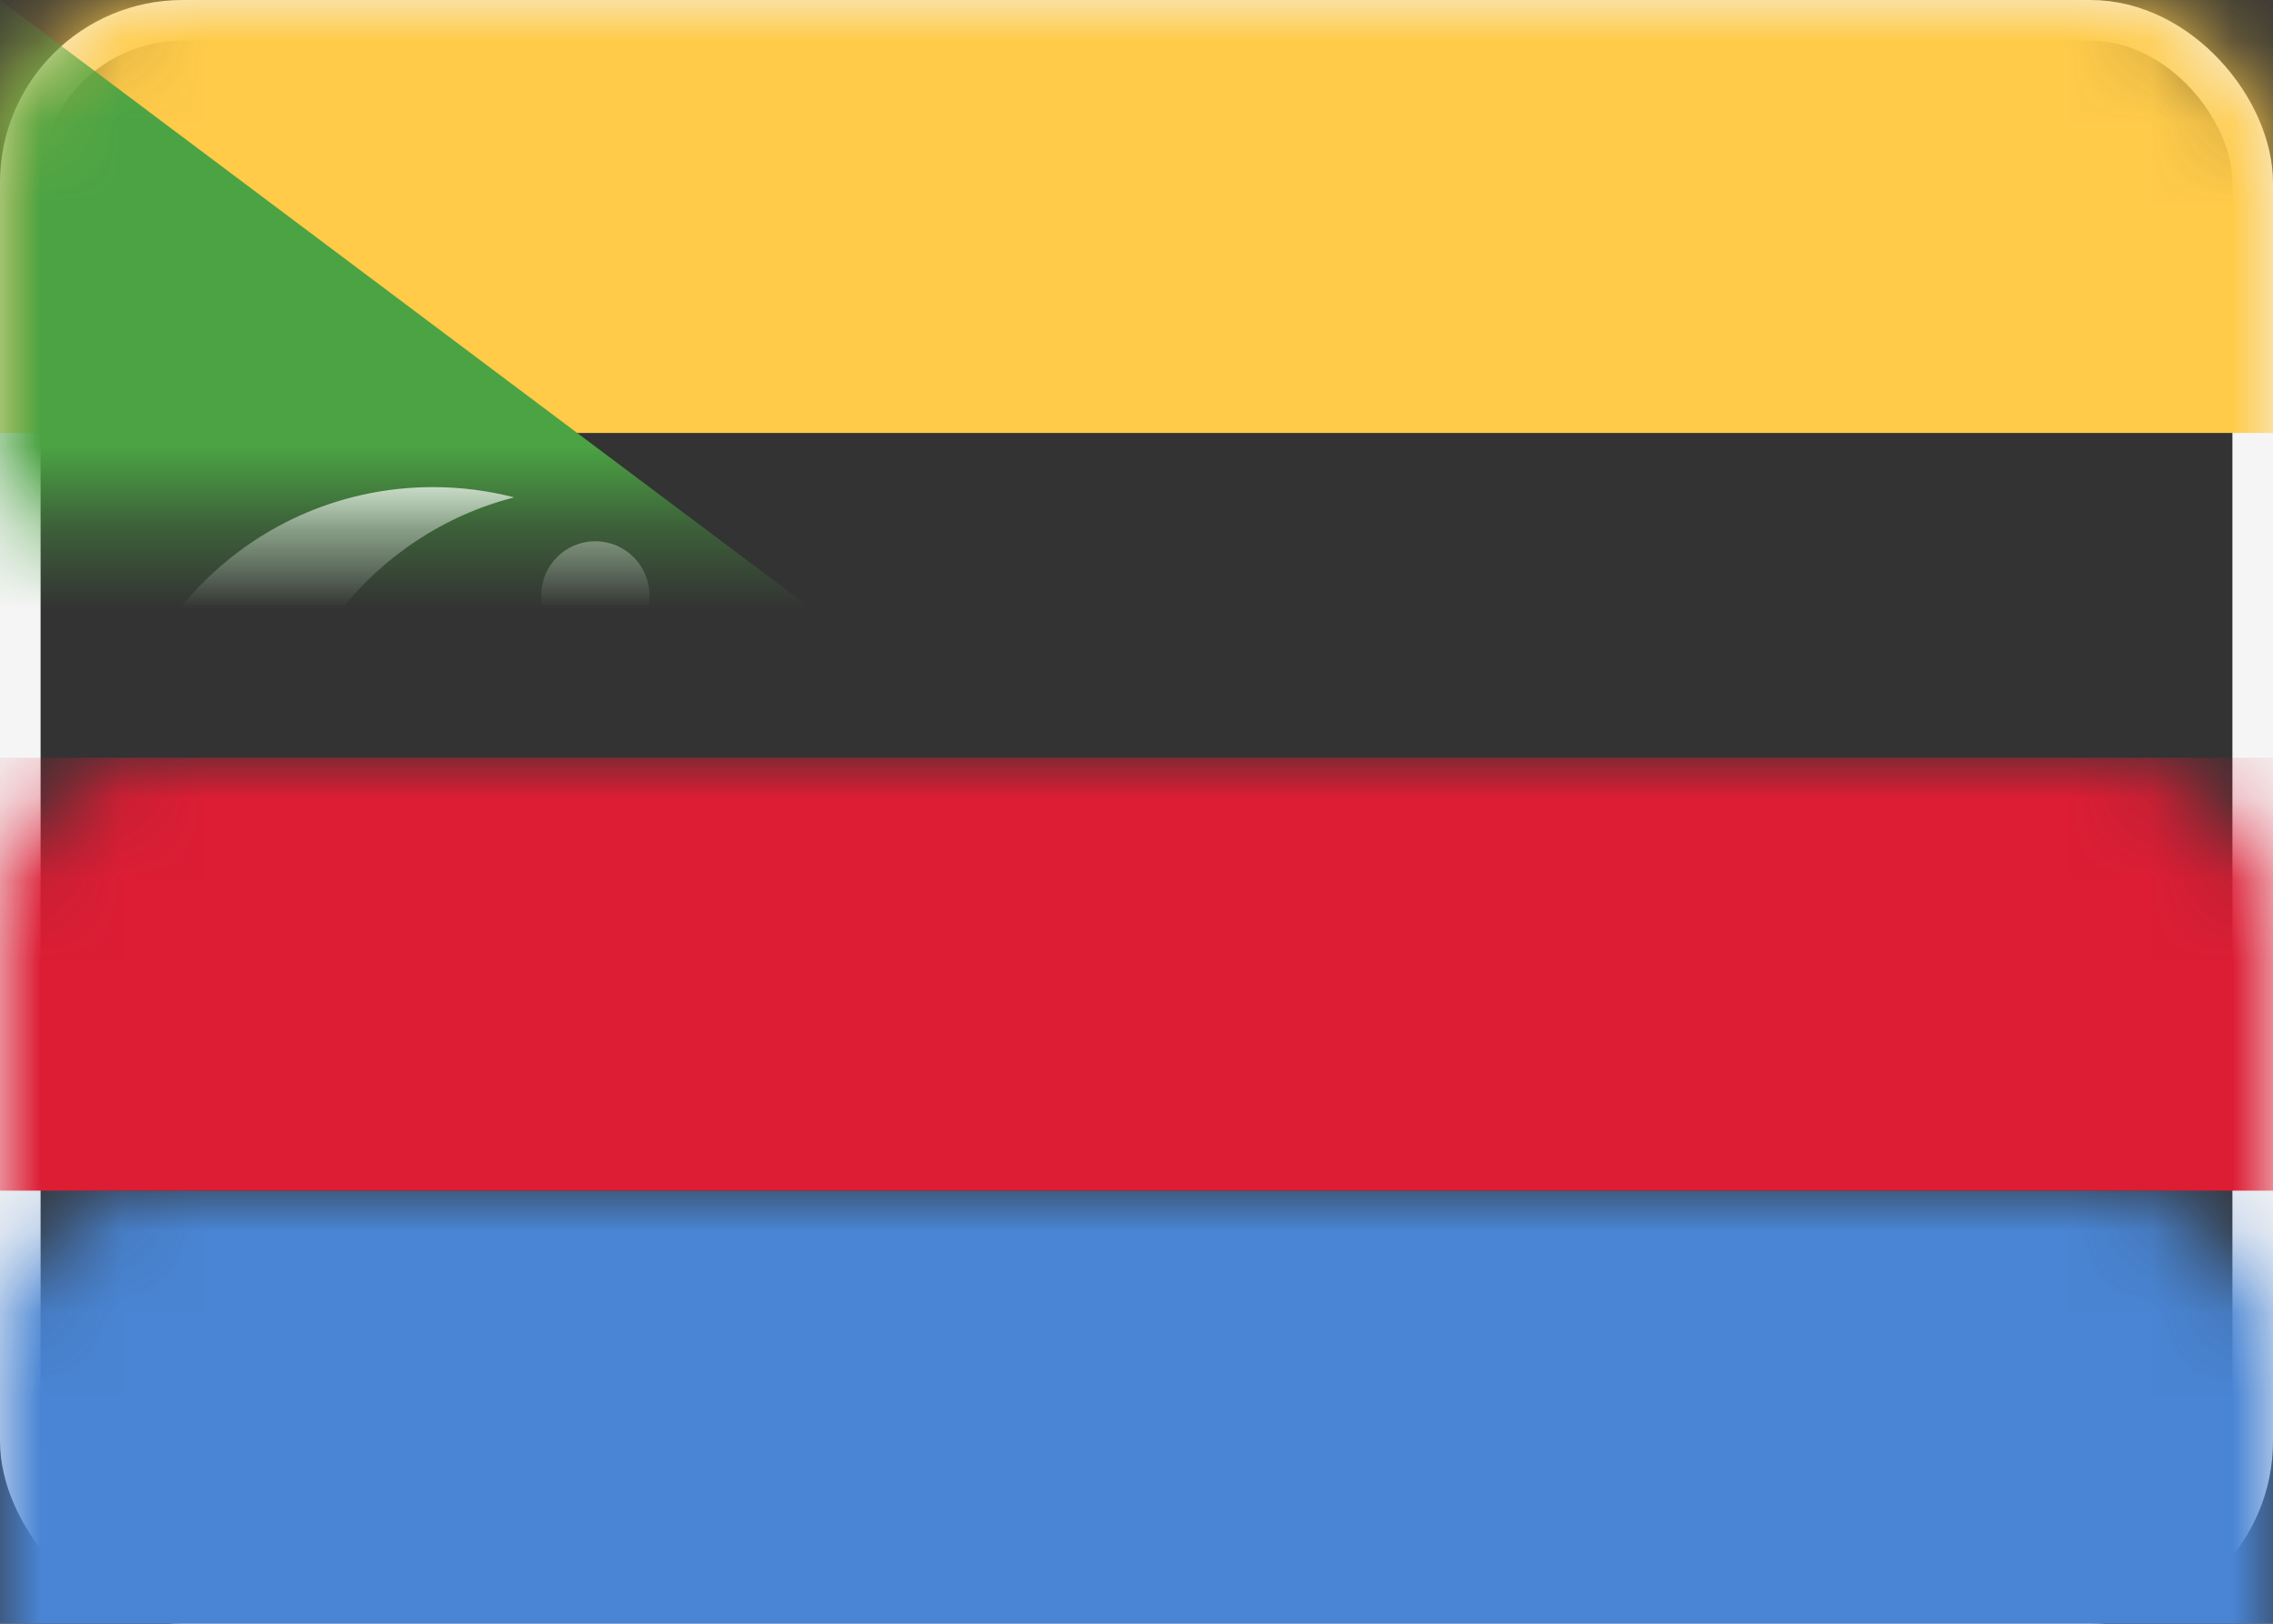 <?xml version="1.0" encoding="UTF-8"?>
<svg width="28px" height="20px" viewBox="0 0 28 20" version="1.1" xmlns="http://www.w3.org/2000/svg" xmlns:xlink="http://www.w3.org/1999/xlink">
    <rect x="0" y="0" width="28" height="20" fill="#333333" stroke="none"/>
    <title>KM</title>
    <defs>
        <rect id="path-1" x="0" y="0" width="28" height="20" rx="2"></rect>
    </defs>
    <g id="Page-1" stroke="none" stroke-width="1" fill="none" fill-rule="evenodd">
        <g id="Flags" transform="translate(-508, -124)">
            <g id="KM" transform="translate(508, 124)">
                <mask id="mask-2" fill="white">
                    <use xlink:href="#path-1"></use>
                </mask>
                <rect stroke="#F5F5F5" stroke-width="0.5" x="0.25" y="0.25" width="27.5" height="19.5" rx="2"></rect>
                <rect id="Rectangle-2" fill="#FFCB49" mask="url(#mask-2)" x="0" y="0" width="28" height="5.333"></rect>
                <rect id="Rectangle-2" fill="#DC1D34" mask="url(#mask-2)" x="0" y="9.333" width="28" height="5.333"></rect>
                <rect id="Rectangle-2" fill="#4985D4" mask="url(#mask-2)" x="0" y="14.667" width="28" height="5.333"></rect>
                <polygon id="Rectangle-2" fill="#4BA343" mask="url(#mask-2)" points="0 20 13.333 10 0 0"></polygon>
                <path d="M5.333,6 C5.679,6 6.014,6.044 6.334,6.126 C4.608,6.57 3.333,8.136 3.333,10 C3.333,11.864 4.608,13.43 6.334,13.874 C6.014,13.956 5.679,14 5.333,14 C3.124,14 1.333,12.209 1.333,10 C1.333,7.791 3.124,6 5.333,6 Z M7.333,12 C7.702,12 8,12.298 8,12.667 C8,13.035 7.702,13.333 7.333,13.333 C6.965,13.333 6.667,13.035 6.667,12.667 C6.667,12.298 6.965,12 7.333,12 Z M7.333,9.333 C7.702,9.333 8,9.632 8,10 C8,10.368 7.702,10.667 7.333,10.667 C6.965,10.667 6.667,10.368 6.667,10 C6.667,9.632 6.965,9.333 7.333,9.333 Z M7.333,6.667 C7.702,6.667 8,6.965 8,7.333 C8,7.702 7.702,8 7.333,8 C6.965,8 6.667,7.702 6.667,7.333 C6.667,6.965 6.965,6.667 7.333,6.667 Z" id="Oval-12" fill="#FFFFFF" mask="url(#mask-2)"></path>
            </g>
        </g>
    </g>
</svg>